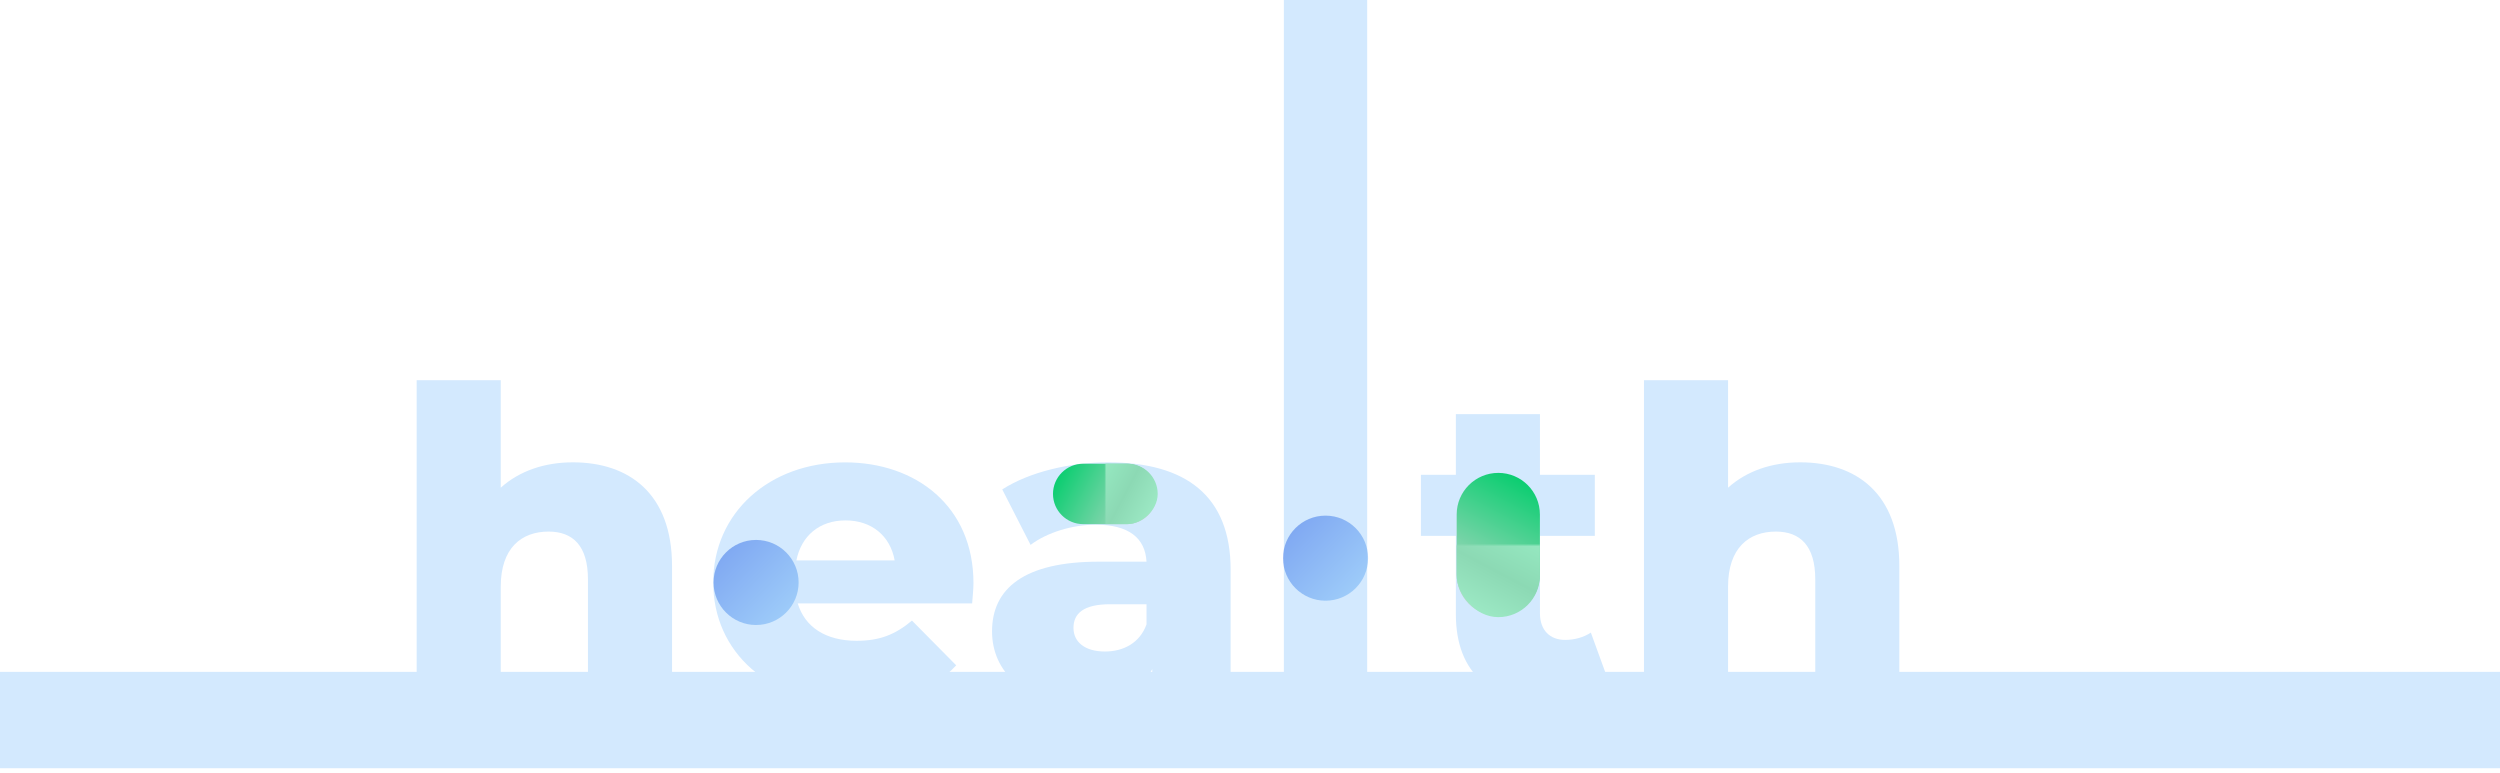<svg width="1920" height="594" viewBox="0 0 1920 594" fill="none" xmlns="http://www.w3.org/2000/svg">
<rect x="986" width="64" height="519" fill="#D3E9FE"/>
<g clip-path="url(#clip0_919_74)">
<path d="M516.124 434.661V537.041H451.547V444.911C451.547 419.161 440 408.253 421.293 408.253C400.552 408.253 384.577 420.808 384.577 450.53V537.061H320V292H384.577V374.559C398.857 361.674 418.222 355.067 439.98 355.067C483.158 355.067 516.124 379.17 516.124 434.661Z" fill="#D3E9FE"/>
<path d="M746.59 463.396H612.67C618.115 481.551 634.089 492.13 657.882 492.13C675.891 492.13 687.797 487.17 700.381 476.61L734.365 510.963C716.695 530.125 690.848 540.026 655.848 540.026C590.253 540.026 547.754 500.732 547.754 447.237C547.754 393.741 590.932 355.106 649.047 355.106C703.433 355.106 747.628 388.781 747.628 447.896C747.628 452.526 746.949 458.455 746.61 463.415L746.59 463.396ZM611.633 430.38H687.099C683.709 411.547 669.429 399.67 649.366 399.67C629.303 399.67 615.382 411.567 611.633 430.38Z" fill="#D3E9FE"/>
<path d="M945.109 437.625V537.021H884.939V513.906C875.765 531.073 857.397 540.005 830.553 540.005C786.358 540.005 761.888 515.902 761.888 484.863C761.888 451.847 786.697 431.367 843.816 431.367H880.531C879.514 413.212 866.93 402.963 841.442 402.963C823.772 402.963 804.048 408.911 791.484 418.482L769.725 375.876C790.806 362.332 822.077 355.066 850.975 355.066C910.806 355.066 945.128 380.816 945.128 437.625H945.109ZM880.531 479.573V464.053H852.65C831.909 464.053 824.43 471.319 824.43 482.208C824.43 493.097 833.265 500.363 848.562 500.363C862.842 500.363 875.406 493.756 880.512 479.554L880.531 479.573Z" fill="#D3E9FE"/>
<path d="M1237.76 529.775C1226.55 536.712 1209.88 540.006 1192.89 540.006C1145.64 540.006 1118.1 517.549 1118.1 471.649V411.546H1091.25V364.658H1118.1V318.079H1182.68V364.638H1224.82V411.527H1182.68V470.971C1182.68 484.185 1190.49 491.451 1202.04 491.451C1209.18 491.451 1216.32 489.474 1221.77 485.832L1237.74 529.756L1237.76 529.775Z" fill="#D3E9FE"/>
<path d="M1458.69 434.661V537.041H1394.12V444.911C1394.12 419.161 1382.57 408.253 1363.86 408.253C1343.12 408.253 1327.15 420.808 1327.15 450.53V537.061H1262.57V292H1327.15V374.559C1341.42 361.674 1360.79 355.067 1382.55 355.067C1425.73 355.067 1458.69 379.17 1458.69 434.661Z" fill="#D3E9FE"/>
<circle cx="1018.02" cy="428.669" r="32.667" fill="url(#paint0_linear_919_74)" fill-opacity="0.5"/>
<circle cx="580.671" cy="447.335" r="32.667" fill="url(#paint1_linear_919_74)" fill-opacity="0.5"/>
<path d="M831.895 402.533C819.084 402.533 808.698 392.148 808.698 379.337C808.698 366.526 819.084 356.14 831.895 356.14L865.298 356.14C878.109 356.14 888.494 366.526 888.494 379.337C888.494 392.148 878.109 402.533 865.298 402.533L831.895 402.533Z" fill="url(#paint2_linear_919_74)"/>
<mask id="mask0_919_74" style="mask-type:alpha" maskUnits="userSpaceOnUse" x="848" y="349" width="50" height="61">
<rect x="897.771" y="409.337" width="48.867" height="60.001" transform="rotate(-180 897.771 409.337)" fill="#D9D9D9"/>
</mask>
<g mask="url(#mask0_919_74)">
<rect x="889.113" y="356.139" width="46.393" height="79.796" rx="23.196" transform="rotate(90 889.113 356.139)" fill="url(#paint3_linear_919_74)"/>
</g>
<path d="M1118.73 395.136C1118.73 377.486 1133.03 363.177 1150.69 363.177C1168.34 363.177 1182.64 377.486 1182.64 395.136L1182.64 441.158C1182.64 458.809 1168.34 473.118 1150.69 473.118C1133.03 473.118 1118.73 458.809 1118.73 441.158L1118.73 395.136Z" fill="url(#paint4_linear_919_74)"/>
<mask id="mask1_919_74" style="mask-type:alpha" maskUnits="userSpaceOnUse" x="1109" y="418" width="84" height="68">
<rect x="1109.35" y="485.899" width="67.328" height="82.669" transform="rotate(-90 1109.35 485.899)" fill="#D9D9D9"/>
</mask>
<g mask="url(#mask1_919_74)">
<rect x="1182.65" y="473.97" width="63.919" height="109.941" rx="31.959" transform="rotate(-180 1182.65 473.97)" fill="url(#paint5_linear_919_74)"/>
</g>
</g>
<g filter="url(#filter0_i_919_74)">
<rect y="520" width="1920" height="74" fill="#D3E9FE"/>
</g>
<defs>
<filter id="filter0_i_919_74" x="0" y="516" width="1920" height="78" filterUnits="userSpaceOnUse" color-interpolation-filters="sRGB">
<feFlood flood-opacity="0" result="BackgroundImageFix"/>
<feBlend mode="normal" in="SourceGraphic" in2="BackgroundImageFix" result="shape"/>
<feColorMatrix in="SourceAlpha" type="matrix" values="0 0 0 0 0 0 0 0 0 0 0 0 0 0 0 0 0 0 127 0" result="hardAlpha"/>
<feOffset dy="-4"/>
<feGaussianBlur stdDeviation="2"/>
<feComposite in2="hardAlpha" operator="arithmetic" k2="-1" k3="1"/>
<feColorMatrix type="matrix" values="0 0 0 0 0 0 0 0 0 0 0 0 0 0 0 0 0 0 0.1 0"/>
<feBlend mode="normal" in2="shape" result="effect1_innerShadow_919_74"/>
</filter>
<linearGradient id="paint0_linear_919_74" x1="995.502" y1="388.056" x2="1090.41" y2="480.319" gradientUnits="userSpaceOnUse">
<stop stop-color="#255FE4"/>
<stop offset="1" stop-color="#98E6FF"/>
</linearGradient>
<linearGradient id="paint1_linear_919_74" x1="558.157" y1="406.722" x2="653.069" y2="498.985" gradientUnits="userSpaceOnUse">
<stop stop-color="#255FE4"/>
<stop offset="1" stop-color="#98E6FF"/>
</linearGradient>
<linearGradient id="paint2_linear_919_74" x1="814.265" y1="353.047" x2="895.917" y2="396.038" gradientUnits="userSpaceOnUse">
<stop stop-color="#00CD6B"/>
<stop offset="1" stop-color="#D9D9D9"/>
<stop offset="1" stop-color="#003E20"/>
</linearGradient>
<linearGradient id="paint3_linear_919_74" x1="938.599" y1="361.706" x2="895.608" y2="443.357" gradientUnits="userSpaceOnUse">
<stop stop-color="#9FEBC7"/>
<stop offset="0.318" stop-color="#8CD9B4"/>
<stop offset="1" stop-color="#A3FFD3"/>
<stop offset="1" stop-color="#D9D9D9"/>
<stop offset="1" stop-color="#40AF7A"/>
</linearGradient>
<linearGradient id="paint4_linear_919_74" x1="1186.91" y1="370.847" x2="1127.67" y2="483.345" gradientUnits="userSpaceOnUse">
<stop stop-color="#00CD6B"/>
<stop offset="1" stop-color="#D9D9D9"/>
<stop offset="1" stop-color="#003E20"/>
</linearGradient>
<linearGradient id="paint5_linear_919_74" x1="1250.83" y1="481.64" x2="1191.6" y2="594.138" gradientUnits="userSpaceOnUse">
<stop stop-color="#9FEBC7"/>
<stop offset="0.318" stop-color="#8CD9B4"/>
<stop offset="1" stop-color="#A3FFD3"/>
<stop offset="1" stop-color="#D9D9D9"/>
<stop offset="1" stop-color="#40AF7A"/>
</linearGradient>
<clipPath id="clip0_919_74">
<rect width="1138.69" height="248.006" fill="white" transform="translate(320 292)"/>
</clipPath>
</defs>
</svg>
